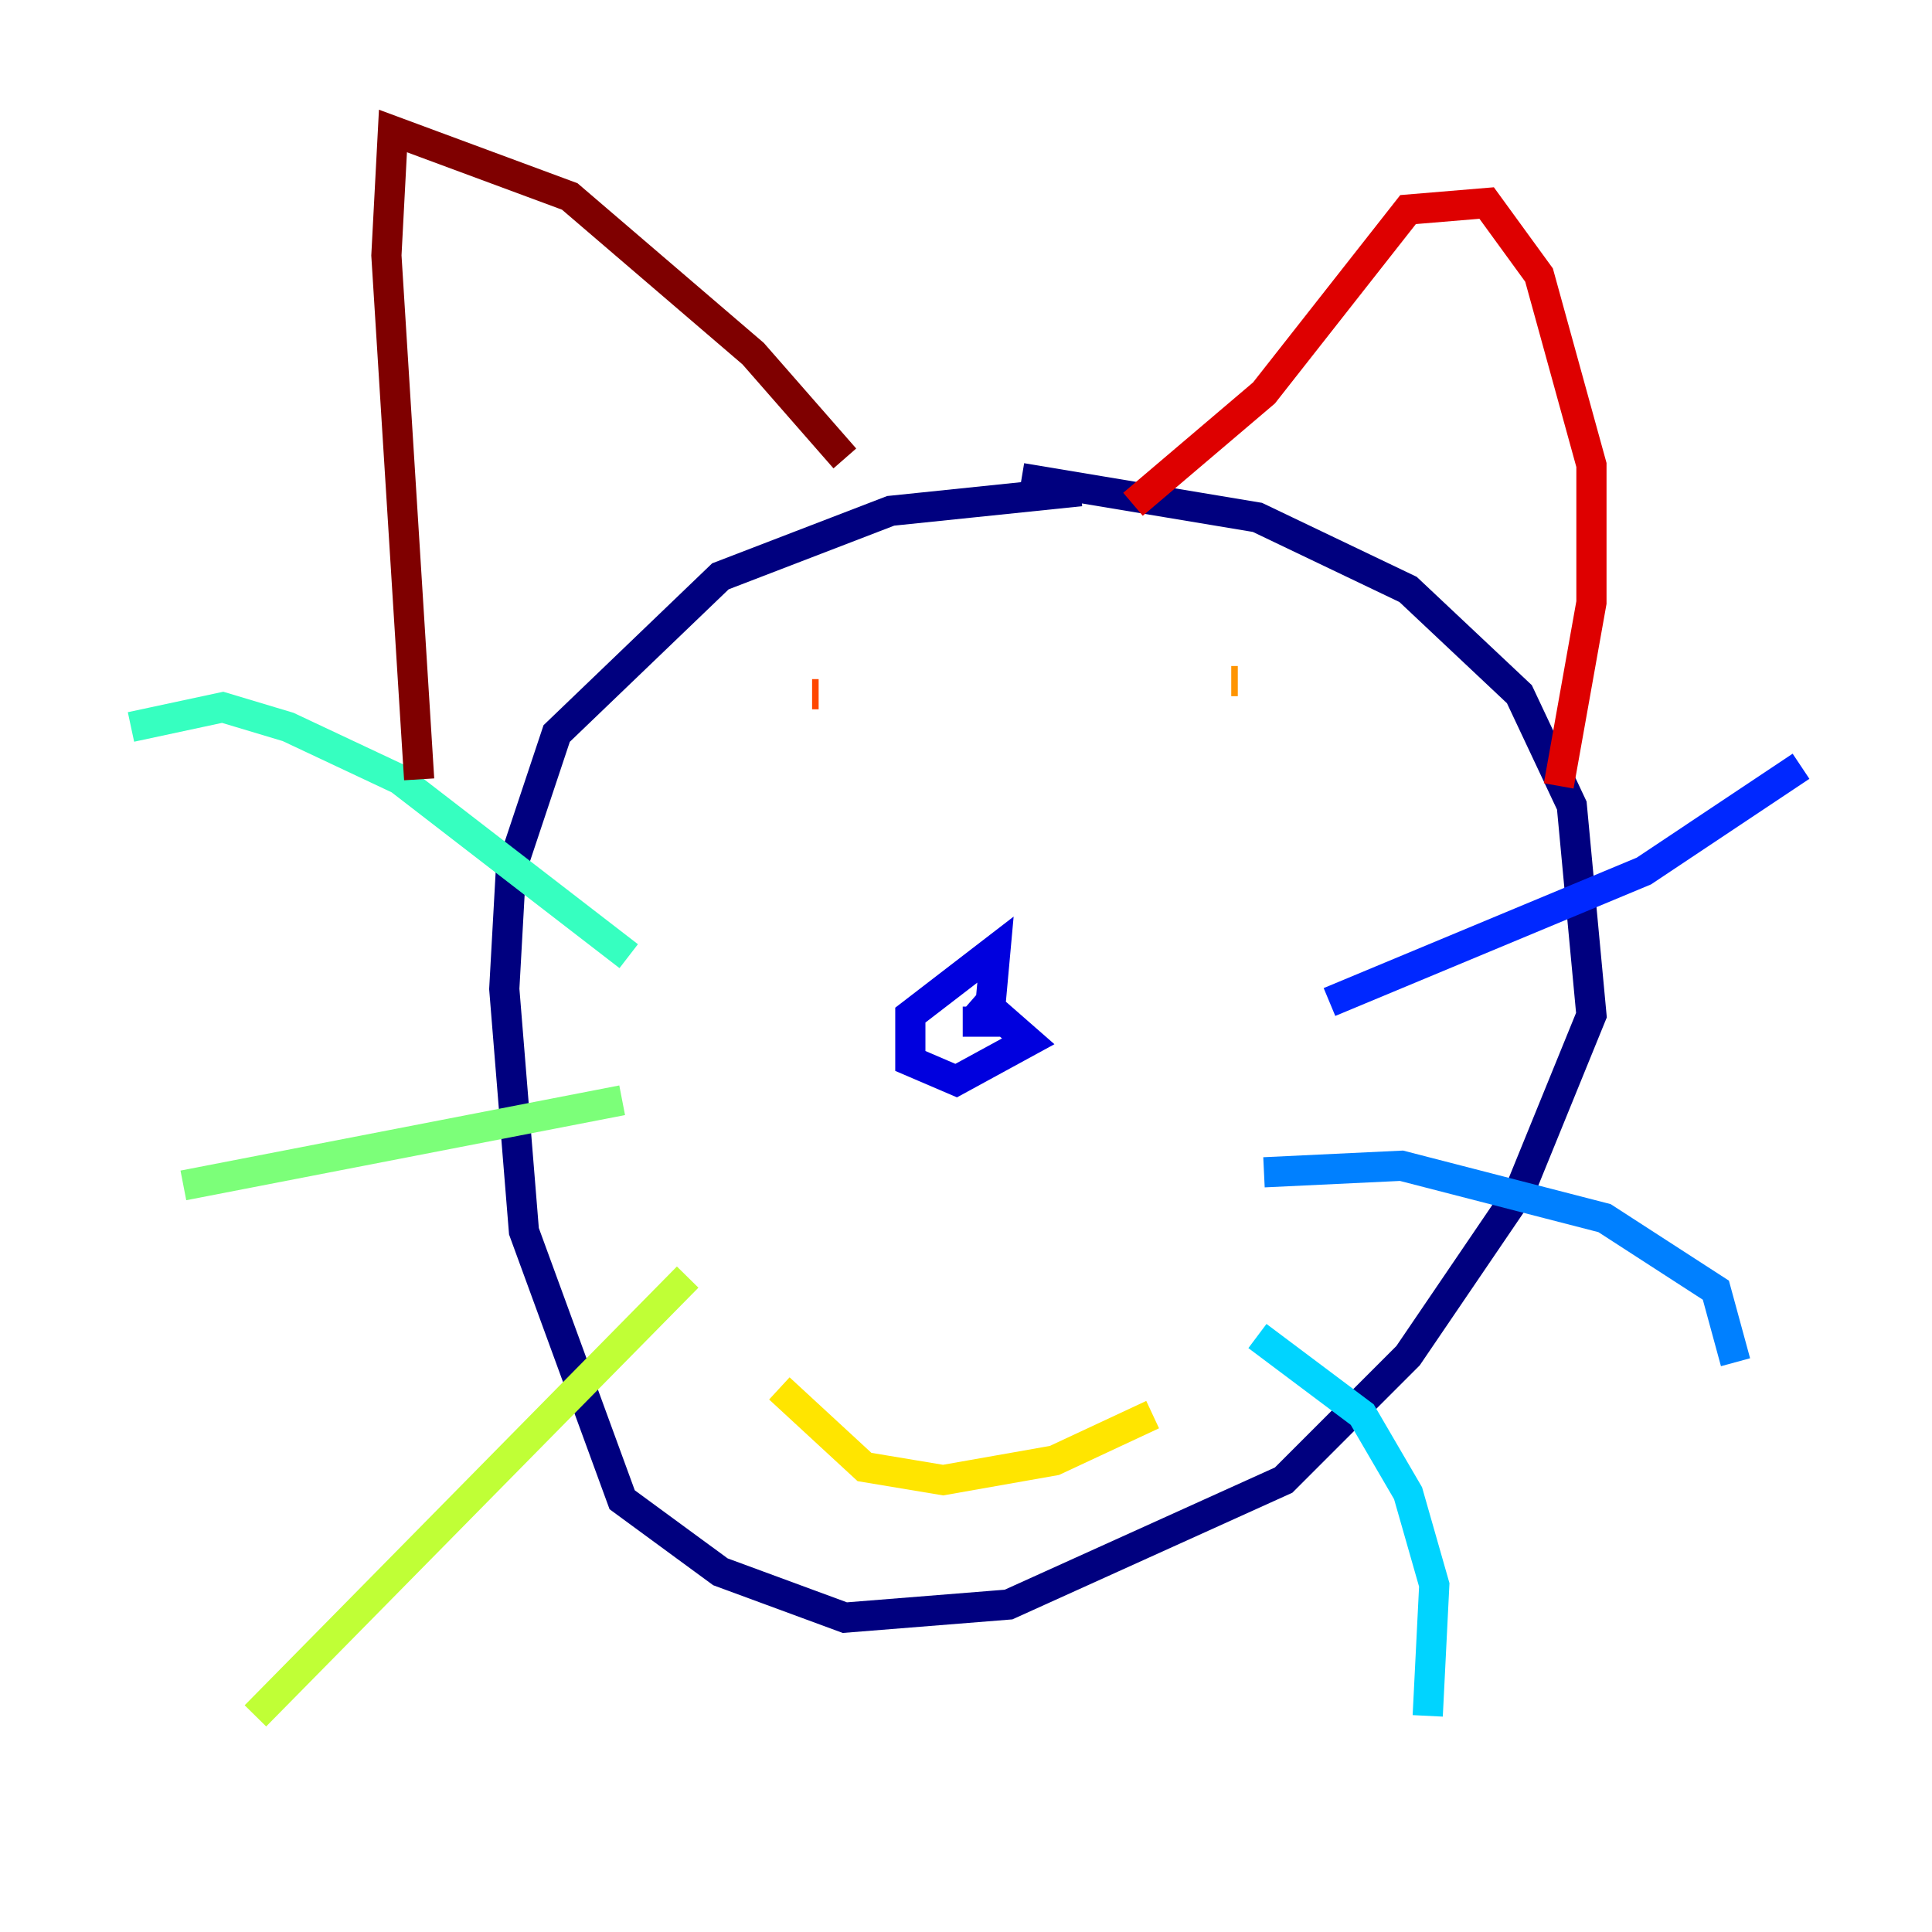 <?xml version="1.0" encoding="utf-8" ?>
<svg baseProfile="tiny" height="128" version="1.2" viewBox="0,0,128,128" width="128" xmlns="http://www.w3.org/2000/svg" xmlns:ev="http://www.w3.org/2001/xml-events" xmlns:xlink="http://www.w3.org/1999/xlink"><defs /><polyline fill="none" points="67.688,31.675 83.308,34.278 93.288,39.051 100.664,45.993 104.136,53.37 105.437,67.254 100.664,78.969 93.288,89.817 85.044,98.061 66.82,106.305 55.973,107.173 47.729,104.136 41.22,99.363 34.712,81.573 33.41,65.519 33.844,57.709 36.881,48.597 47.729,38.183 59.01,33.844 71.593,32.542" stroke="#00007f" stroke-width="2" /><polyline fill="none" points="64.651,65.953 68.122,68.99 63.349,71.593 60.312,70.291 60.312,67.254 65.953,62.915 65.519,67.688 63.783,67.688" stroke="#0000de" stroke-width="2" /><polyline fill="none" points="88.081,66.386 108.909,57.709 119.322,50.766" stroke="#0028ff" stroke-width="2" /><polyline fill="none" points="83.742,77.668 92.854,77.234 106.305,80.705 113.681,85.478 114.983,90.251" stroke="#0080ff" stroke-width="2" /><polyline fill="none" points="83.308,88.515 90.251,93.722 93.288,98.929 95.024,105.003 94.59,113.681" stroke="#00d4ff" stroke-width="2" /><polyline fill="none" points="41.654,63.349 26.468,51.634 19.091,48.163 14.752,46.861 8.678,48.163" stroke="#36ffc0" stroke-width="2" /><polyline fill="none" points="41.22,72.895 12.149,78.536" stroke="#7cff79" stroke-width="2" /><polyline fill="none" points="45.559,84.61 16.922,113.681" stroke="#c0ff36" stroke-width="2" /><polyline fill="none" points="76.366,93.722 69.858,96.759 62.481,98.061 57.275,97.193 51.634,91.986" stroke="#ffe500" stroke-width="2" /><polyline fill="none" points="82.007,45.125 81.573,45.125" stroke="#ff9400" stroke-width="2" /><polyline fill="none" points="54.237,45.993 53.803,45.993" stroke="#ff4600" stroke-width="2" /><polyline fill="none" points="103.268,52.068 105.437,39.919 105.437,30.807 101.966,18.224 98.495,13.451 93.288,13.885 83.742,26.034 75.064,33.41" stroke="#de0000" stroke-width="2" /><polyline fill="none" points="55.973,30.373 49.898,23.43 37.749,13.017 26.034,8.678 25.6,16.922 27.77,51.634" stroke="#7f0000" stroke-width="2" /></svg>